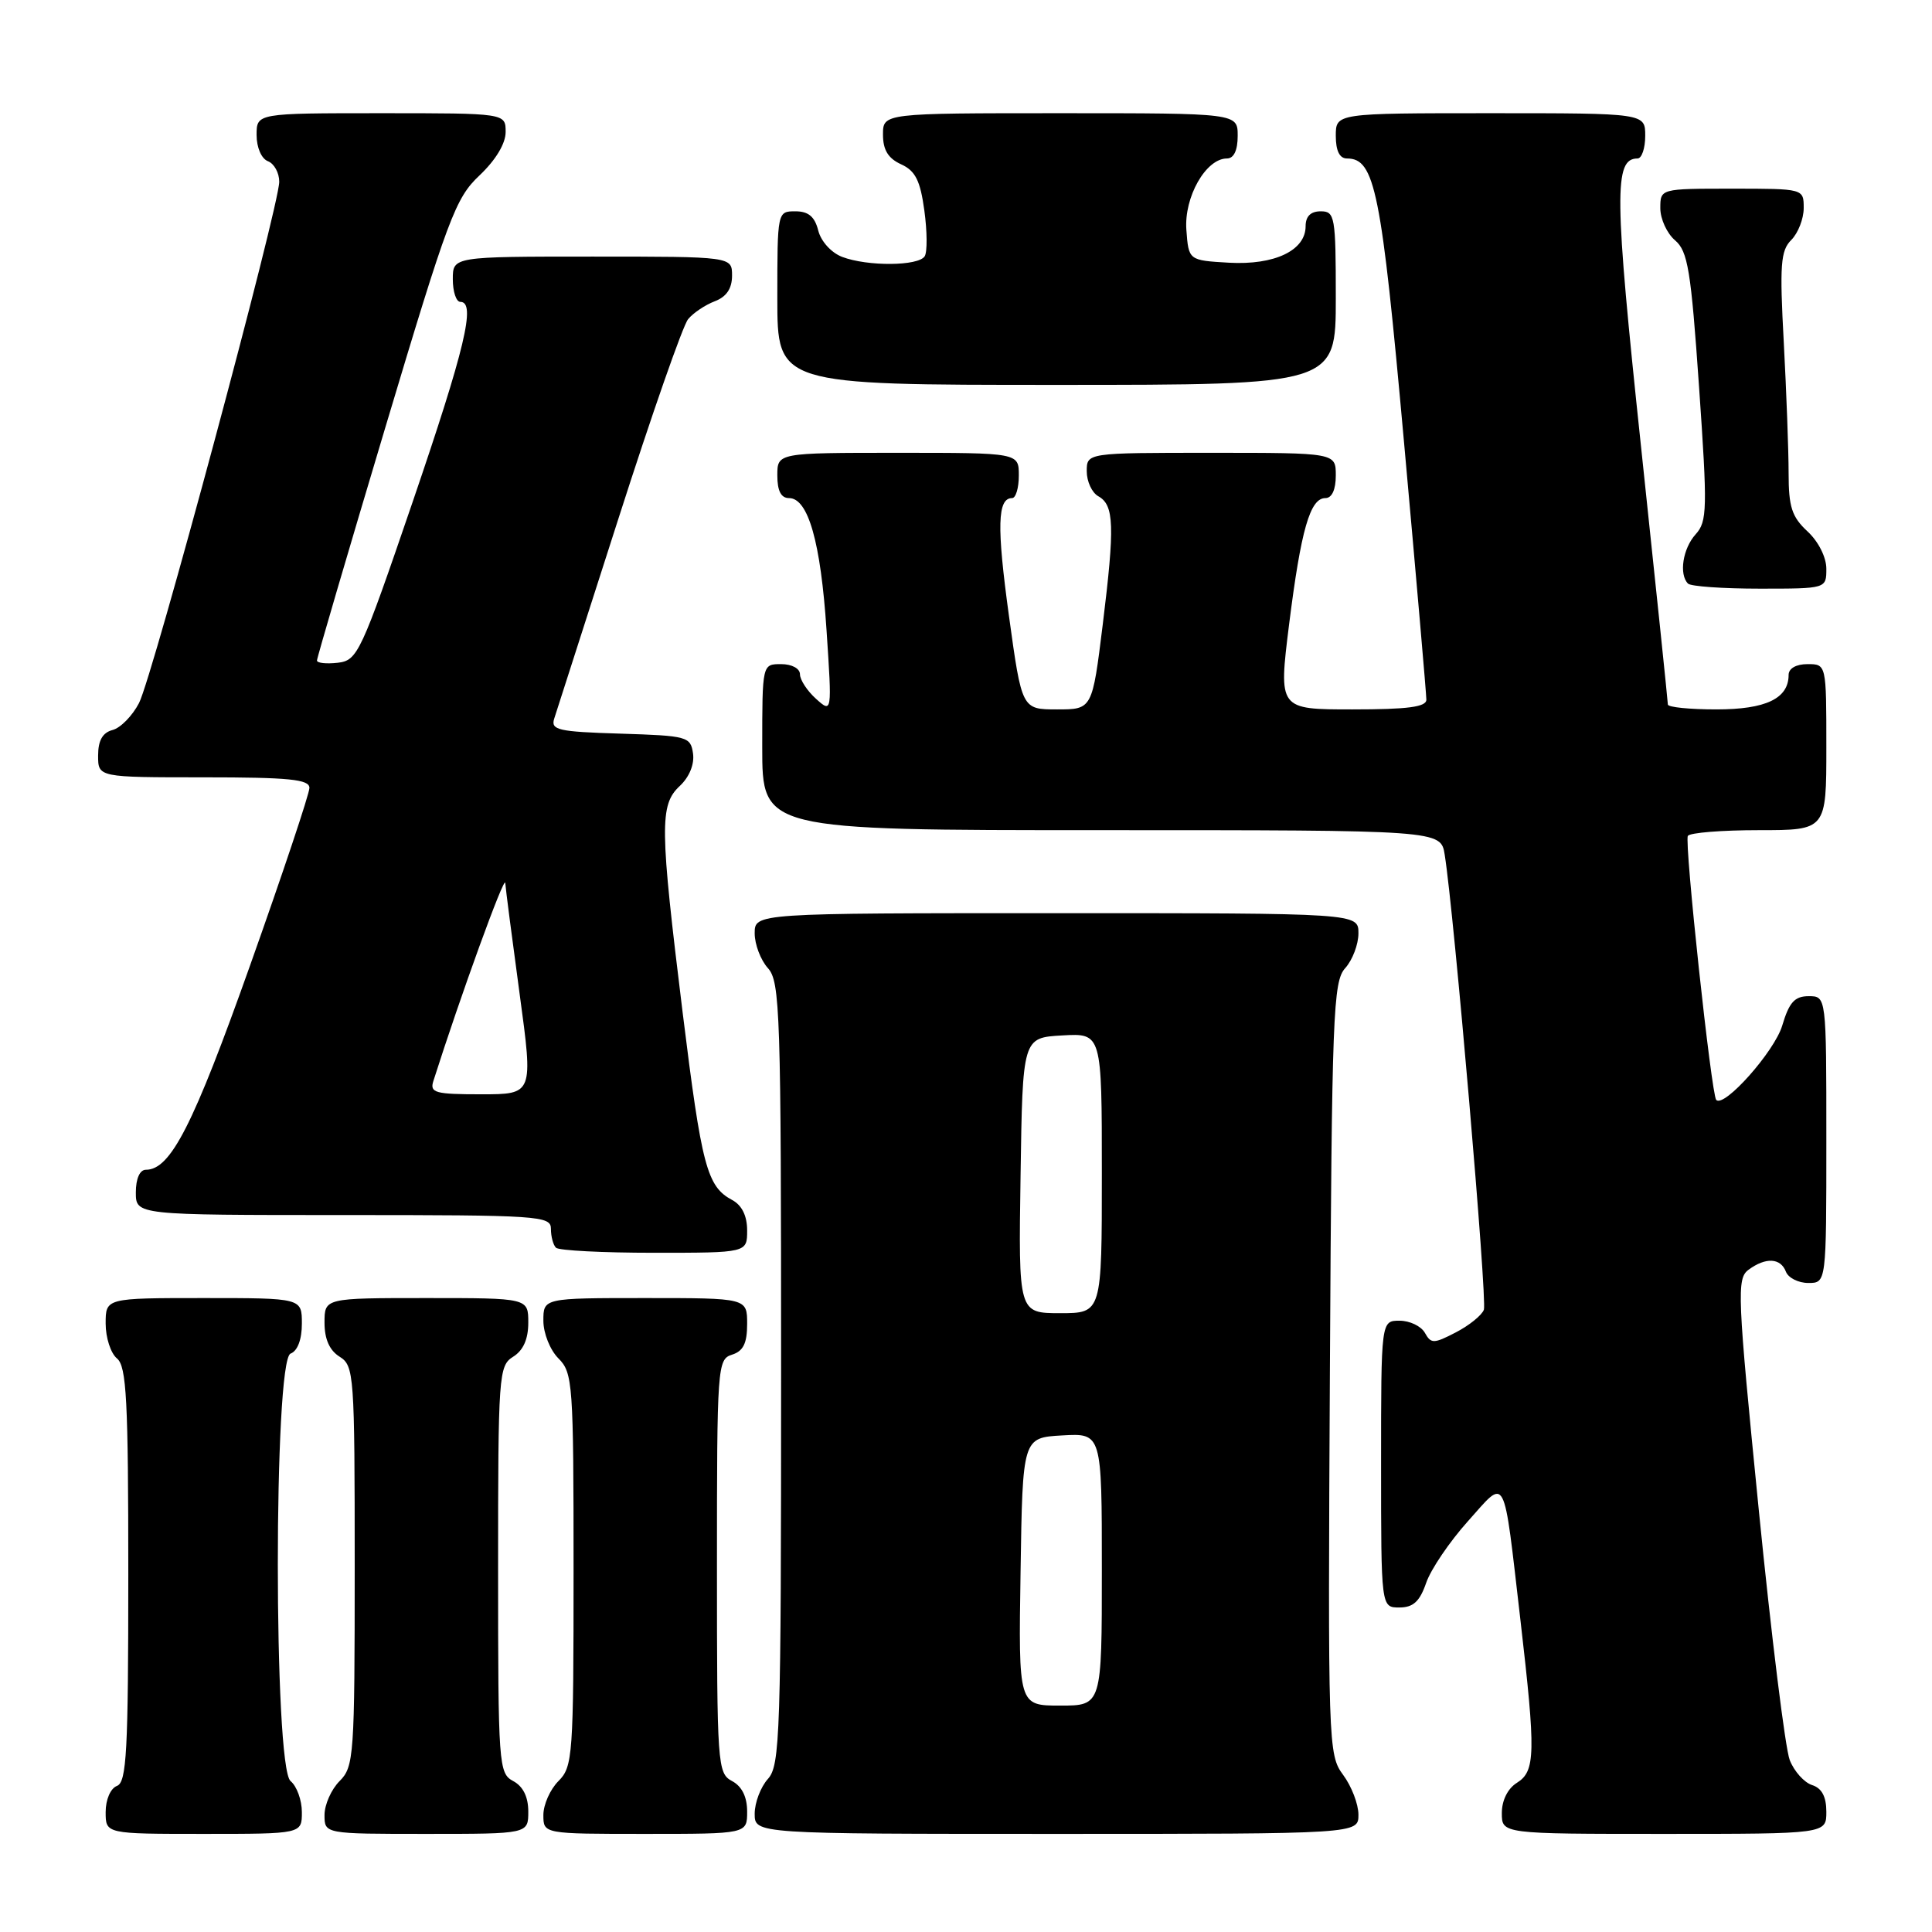 <?xml version="1.0" encoding="UTF-8" standalone="no"?>
<!DOCTYPE svg PUBLIC "-//W3C//DTD SVG 1.1//EN" "http://www.w3.org/Graphics/SVG/1.1/DTD/svg11.dtd" >
<svg xmlns="http://www.w3.org/2000/svg" xmlns:xlink="http://www.w3.org/1999/xlink" version="1.1" viewBox="0 0 256 256">
 <g >
 <path fill="currentColor"
d=" M 40.00 240.12 C 40.00 238.54 39.33 236.68 38.50 236.00 C 36.25 234.13 36.25 180.22 38.50 179.36 C 39.43 179.01 40.00 177.49 40.00 175.39 C 40.00 172.00 40.00 172.00 27.00 172.00 C 14.00 172.00 14.00 172.00 14.00 175.38 C 14.00 177.24 14.67 179.32 15.50 180.00 C 16.77 181.05 17.00 185.51 17.00 208.65 C 17.00 232.09 16.78 236.15 15.50 236.64 C 14.64 236.97 14.00 238.46 14.00 240.11 C 14.00 243.00 14.00 243.00 27.00 243.00 C 40.00 243.00 40.00 243.00 40.00 240.12 Z  M 70.00 240.04 C 70.00 238.09 69.31 236.70 68.00 236.00 C 66.08 234.97 66.00 233.91 66.00 207.97 C 66.00 182.10 66.08 180.97 68.00 179.77 C 69.34 178.93 70.00 177.44 70.00 175.26 C 70.00 172.00 70.00 172.00 56.50 172.00 C 43.00 172.00 43.00 172.00 43.00 175.26 C 43.00 177.44 43.66 178.93 45.00 179.77 C 46.92 180.97 47.00 182.10 47.00 207.51 C 47.00 232.67 46.90 234.10 45.00 236.00 C 43.90 237.10 43.00 239.12 43.00 240.50 C 43.00 243.00 43.00 243.00 56.50 243.00 C 70.00 243.00 70.00 243.00 70.00 240.04 Z  M 99.00 240.04 C 99.00 238.09 98.31 236.70 97.00 236.00 C 95.07 234.97 95.00 233.91 95.00 207.53 C 95.00 181.01 95.06 180.11 97.00 179.50 C 98.49 179.03 99.00 177.99 99.00 175.43 C 99.00 172.00 99.00 172.00 85.50 172.00 C 72.00 172.00 72.00 172.00 72.00 175.00 C 72.00 176.67 72.89 178.89 74.00 180.00 C 75.90 181.90 76.00 183.33 76.00 208.00 C 76.00 232.67 75.90 234.10 74.00 236.00 C 72.90 237.10 72.00 239.12 72.00 240.50 C 72.00 243.00 72.00 243.00 85.50 243.00 C 99.00 243.00 99.00 243.00 99.00 240.04 Z  M 180.00 240.46 C 180.00 239.06 179.09 236.69 177.97 235.18 C 175.99 232.50 175.95 231.32 176.22 181.32 C 176.48 134.28 176.64 130.05 178.25 128.28 C 179.21 127.21 180.00 125.14 180.00 123.67 C 180.00 121.00 180.00 121.00 140.00 121.00 C 100.00 121.00 100.00 121.00 100.00 123.67 C 100.00 125.14 100.79 127.21 101.75 128.28 C 103.37 130.07 103.50 134.08 103.50 182.00 C 103.50 229.92 103.37 233.93 101.75 235.72 C 100.79 236.79 100.00 238.86 100.00 240.33 C 100.00 243.00 100.00 243.00 140.00 243.00 C 180.00 243.00 180.00 243.00 180.00 240.46 Z  M 242.00 240.07 C 242.00 238.07 241.40 236.94 240.11 236.53 C 239.07 236.20 237.73 234.71 237.15 233.22 C 236.56 231.72 234.71 216.78 233.04 200.00 C 230.20 171.50 230.11 169.42 231.69 168.25 C 233.96 166.57 235.94 166.67 236.64 168.50 C 236.95 169.32 238.29 170.00 239.61 170.00 C 242.00 170.00 242.00 170.00 242.00 151.00 C 242.00 132.00 242.00 132.00 239.66 132.00 C 237.80 132.00 237.07 132.81 236.15 135.91 C 235.12 139.33 228.48 146.81 227.41 145.75 C 226.77 145.10 223.16 111.55 223.65 110.76 C 223.91 110.34 228.14 110.00 233.06 110.00 C 242.00 110.00 242.00 110.00 242.00 99.00 C 242.00 88.00 242.00 88.00 239.50 88.00 C 238.00 88.00 237.00 88.57 237.00 89.43 C 237.00 92.56 233.99 94.00 227.43 94.00 C 223.89 94.00 221.00 93.71 221.00 93.35 C 221.00 92.99 219.40 77.59 217.44 59.13 C 213.90 25.79 213.84 21.00 216.98 21.00 C 217.54 21.00 218.00 19.65 218.00 18.00 C 218.00 15.00 218.00 15.00 197.50 15.00 C 177.00 15.00 177.00 15.00 177.00 18.00 C 177.00 19.98 177.50 21.00 178.48 21.00 C 182.18 21.00 183.03 25.20 186.04 58.60 C 187.67 76.65 189.00 92.00 189.00 92.71 C 189.00 93.68 186.53 94.00 179.20 94.00 C 169.41 94.00 169.41 94.00 170.81 82.75 C 172.39 70.18 173.59 66.00 175.62 66.00 C 176.49 66.00 177.00 64.88 177.00 63.00 C 177.00 60.00 177.00 60.00 160.50 60.00 C 144.00 60.00 144.00 60.00 144.00 62.45 C 144.00 63.80 144.69 65.29 145.54 65.76 C 147.63 66.93 147.73 69.66 146.12 82.75 C 144.73 94.00 144.73 94.00 140.07 94.00 C 135.40 94.00 135.40 94.00 133.69 81.60 C 132.06 69.74 132.16 66.00 134.11 66.00 C 134.60 66.00 135.00 64.65 135.00 63.00 C 135.00 60.00 135.00 60.00 119.00 60.00 C 103.00 60.00 103.00 60.00 103.00 63.00 C 103.00 65.04 103.49 66.00 104.55 66.00 C 107.09 66.00 108.75 71.83 109.52 83.50 C 110.25 94.50 110.25 94.50 108.13 92.60 C 106.96 91.55 106.00 90.08 106.00 89.35 C 106.00 88.58 104.93 88.00 103.50 88.00 C 101.00 88.00 101.00 88.00 101.00 99.00 C 101.00 110.00 101.00 110.00 145.95 110.00 C 190.91 110.00 190.91 110.00 191.43 113.25 C 192.67 120.98 197.09 172.32 196.62 173.55 C 196.34 174.29 194.66 175.64 192.90 176.55 C 189.97 178.07 189.62 178.07 188.80 176.60 C 188.30 175.72 186.80 175.00 185.45 175.00 C 183.00 175.00 183.00 175.00 183.00 194.00 C 183.00 213.00 183.00 213.00 185.42 213.00 C 187.26 213.00 188.12 212.21 188.97 209.75 C 189.58 207.96 192.07 204.29 194.49 201.59 C 199.69 195.79 199.15 194.79 201.47 214.71 C 203.51 232.33 203.46 234.69 201.00 236.23 C 199.78 236.99 199.00 238.56 199.00 240.24 C 199.00 243.00 199.00 243.00 220.50 243.00 C 242.00 243.00 242.00 243.00 242.00 240.07 Z  M 99.00 163.04 C 99.00 161.11 98.31 159.70 97.02 159.01 C 93.67 157.22 92.98 154.59 90.46 134.22 C 87.42 109.54 87.38 106.66 90.08 104.14 C 91.34 102.96 92.03 101.27 91.83 99.85 C 91.51 97.60 91.10 97.49 82.19 97.21 C 73.93 96.96 72.95 96.73 73.44 95.21 C 73.75 94.27 77.58 82.31 81.97 68.64 C 86.35 54.97 90.49 43.11 91.18 42.29 C 91.86 41.46 93.45 40.40 94.71 39.92 C 96.26 39.33 97.00 38.24 97.00 36.52 C 97.00 34.00 97.00 34.00 78.50 34.00 C 60.00 34.00 60.00 34.00 60.00 37.00 C 60.00 38.65 60.45 40.00 61.00 40.00 C 63.10 40.00 61.62 46.18 54.68 66.50 C 47.80 86.62 47.38 87.51 44.75 87.82 C 43.24 87.99 42.00 87.86 42.00 87.52 C 42.00 87.18 46.07 73.31 51.04 56.70 C 59.40 28.77 60.34 26.25 63.54 23.24 C 65.68 21.21 67.00 19.03 67.00 17.49 C 67.00 15.00 67.00 15.00 50.50 15.00 C 34.00 15.00 34.00 15.00 34.00 17.89 C 34.00 19.54 34.64 21.03 35.50 21.36 C 36.33 21.68 37.00 22.90 37.00 24.08 C 37.00 27.33 20.24 89.63 18.42 93.16 C 17.54 94.85 15.97 96.46 14.91 96.73 C 13.59 97.08 13.00 98.12 13.00 100.12 C 13.00 103.00 13.00 103.00 27.00 103.00 C 38.32 103.00 41.00 103.27 41.00 104.40 C 41.00 105.17 37.46 115.76 33.13 127.94 C 25.60 149.13 22.61 155.00 19.33 155.00 C 18.52 155.00 18.00 156.18 18.00 158.00 C 18.00 161.00 18.00 161.00 45.50 161.00 C 71.50 161.00 73.00 161.10 73.00 162.83 C 73.00 163.84 73.30 164.97 73.67 165.33 C 74.03 165.70 79.88 166.00 86.67 166.00 C 99.00 166.00 99.00 166.00 99.00 163.04 Z  M 242.00 75.36 C 242.00 73.84 240.95 71.75 239.50 70.41 C 237.43 68.49 237.00 67.17 237.00 62.70 C 237.00 59.74 236.71 51.94 236.36 45.37 C 235.80 35.07 235.94 33.20 237.36 31.79 C 238.26 30.88 239.00 28.99 239.00 27.57 C 239.00 25.00 239.00 25.00 229.50 25.00 C 220.00 25.00 220.00 25.00 220.00 27.59 C 220.00 29.01 220.88 30.93 221.95 31.84 C 223.65 33.29 224.06 35.78 225.13 51.22 C 226.26 67.47 226.22 69.10 224.68 70.80 C 222.98 72.68 222.45 76.11 223.67 77.33 C 224.03 77.70 228.31 78.00 233.17 78.00 C 242.00 78.00 242.00 78.00 242.00 75.36 Z  M 177.00 39.50 C 177.00 28.67 176.88 28.00 175.00 28.00 C 173.67 28.00 173.00 28.67 173.00 29.98 C 173.00 33.19 168.88 35.15 162.84 34.81 C 157.50 34.50 157.50 34.50 157.20 30.45 C 156.88 26.11 159.79 21.00 162.57 21.00 C 163.49 21.00 164.00 19.93 164.00 18.00 C 164.00 15.00 164.00 15.00 140.50 15.00 C 117.00 15.00 117.00 15.00 117.00 17.84 C 117.00 19.87 117.69 20.99 119.40 21.77 C 121.29 22.63 121.94 23.92 122.48 27.89 C 122.86 30.65 122.88 33.38 122.53 33.95 C 121.72 35.27 114.96 35.32 111.59 34.04 C 110.15 33.49 108.78 31.98 108.42 30.54 C 107.96 28.71 107.12 28.00 105.39 28.00 C 103.01 28.00 103.00 28.04 103.00 39.50 C 103.00 51.00 103.00 51.00 140.00 51.00 C 177.00 51.00 177.00 51.00 177.00 39.50 Z  M 135.23 208.25 C 135.50 190.50 135.50 190.50 140.75 190.20 C 146.00 189.90 146.00 189.90 146.00 207.95 C 146.00 226.00 146.00 226.00 140.48 226.00 C 134.95 226.00 134.95 226.00 135.23 208.25 Z  M 135.23 155.75 C 135.50 137.50 135.50 137.50 140.75 137.20 C 146.00 136.90 146.00 136.90 146.00 155.45 C 146.00 174.00 146.00 174.00 140.48 174.00 C 134.95 174.00 134.95 174.00 135.23 155.75 Z  M 57.42 143.25 C 61.00 131.99 66.87 115.83 66.95 117.00 C 67.01 117.83 67.87 124.46 68.86 131.75 C 70.66 145.00 70.66 145.00 63.76 145.00 C 57.65 145.00 56.93 144.80 57.42 143.25 Z "/>
</g>
</svg>